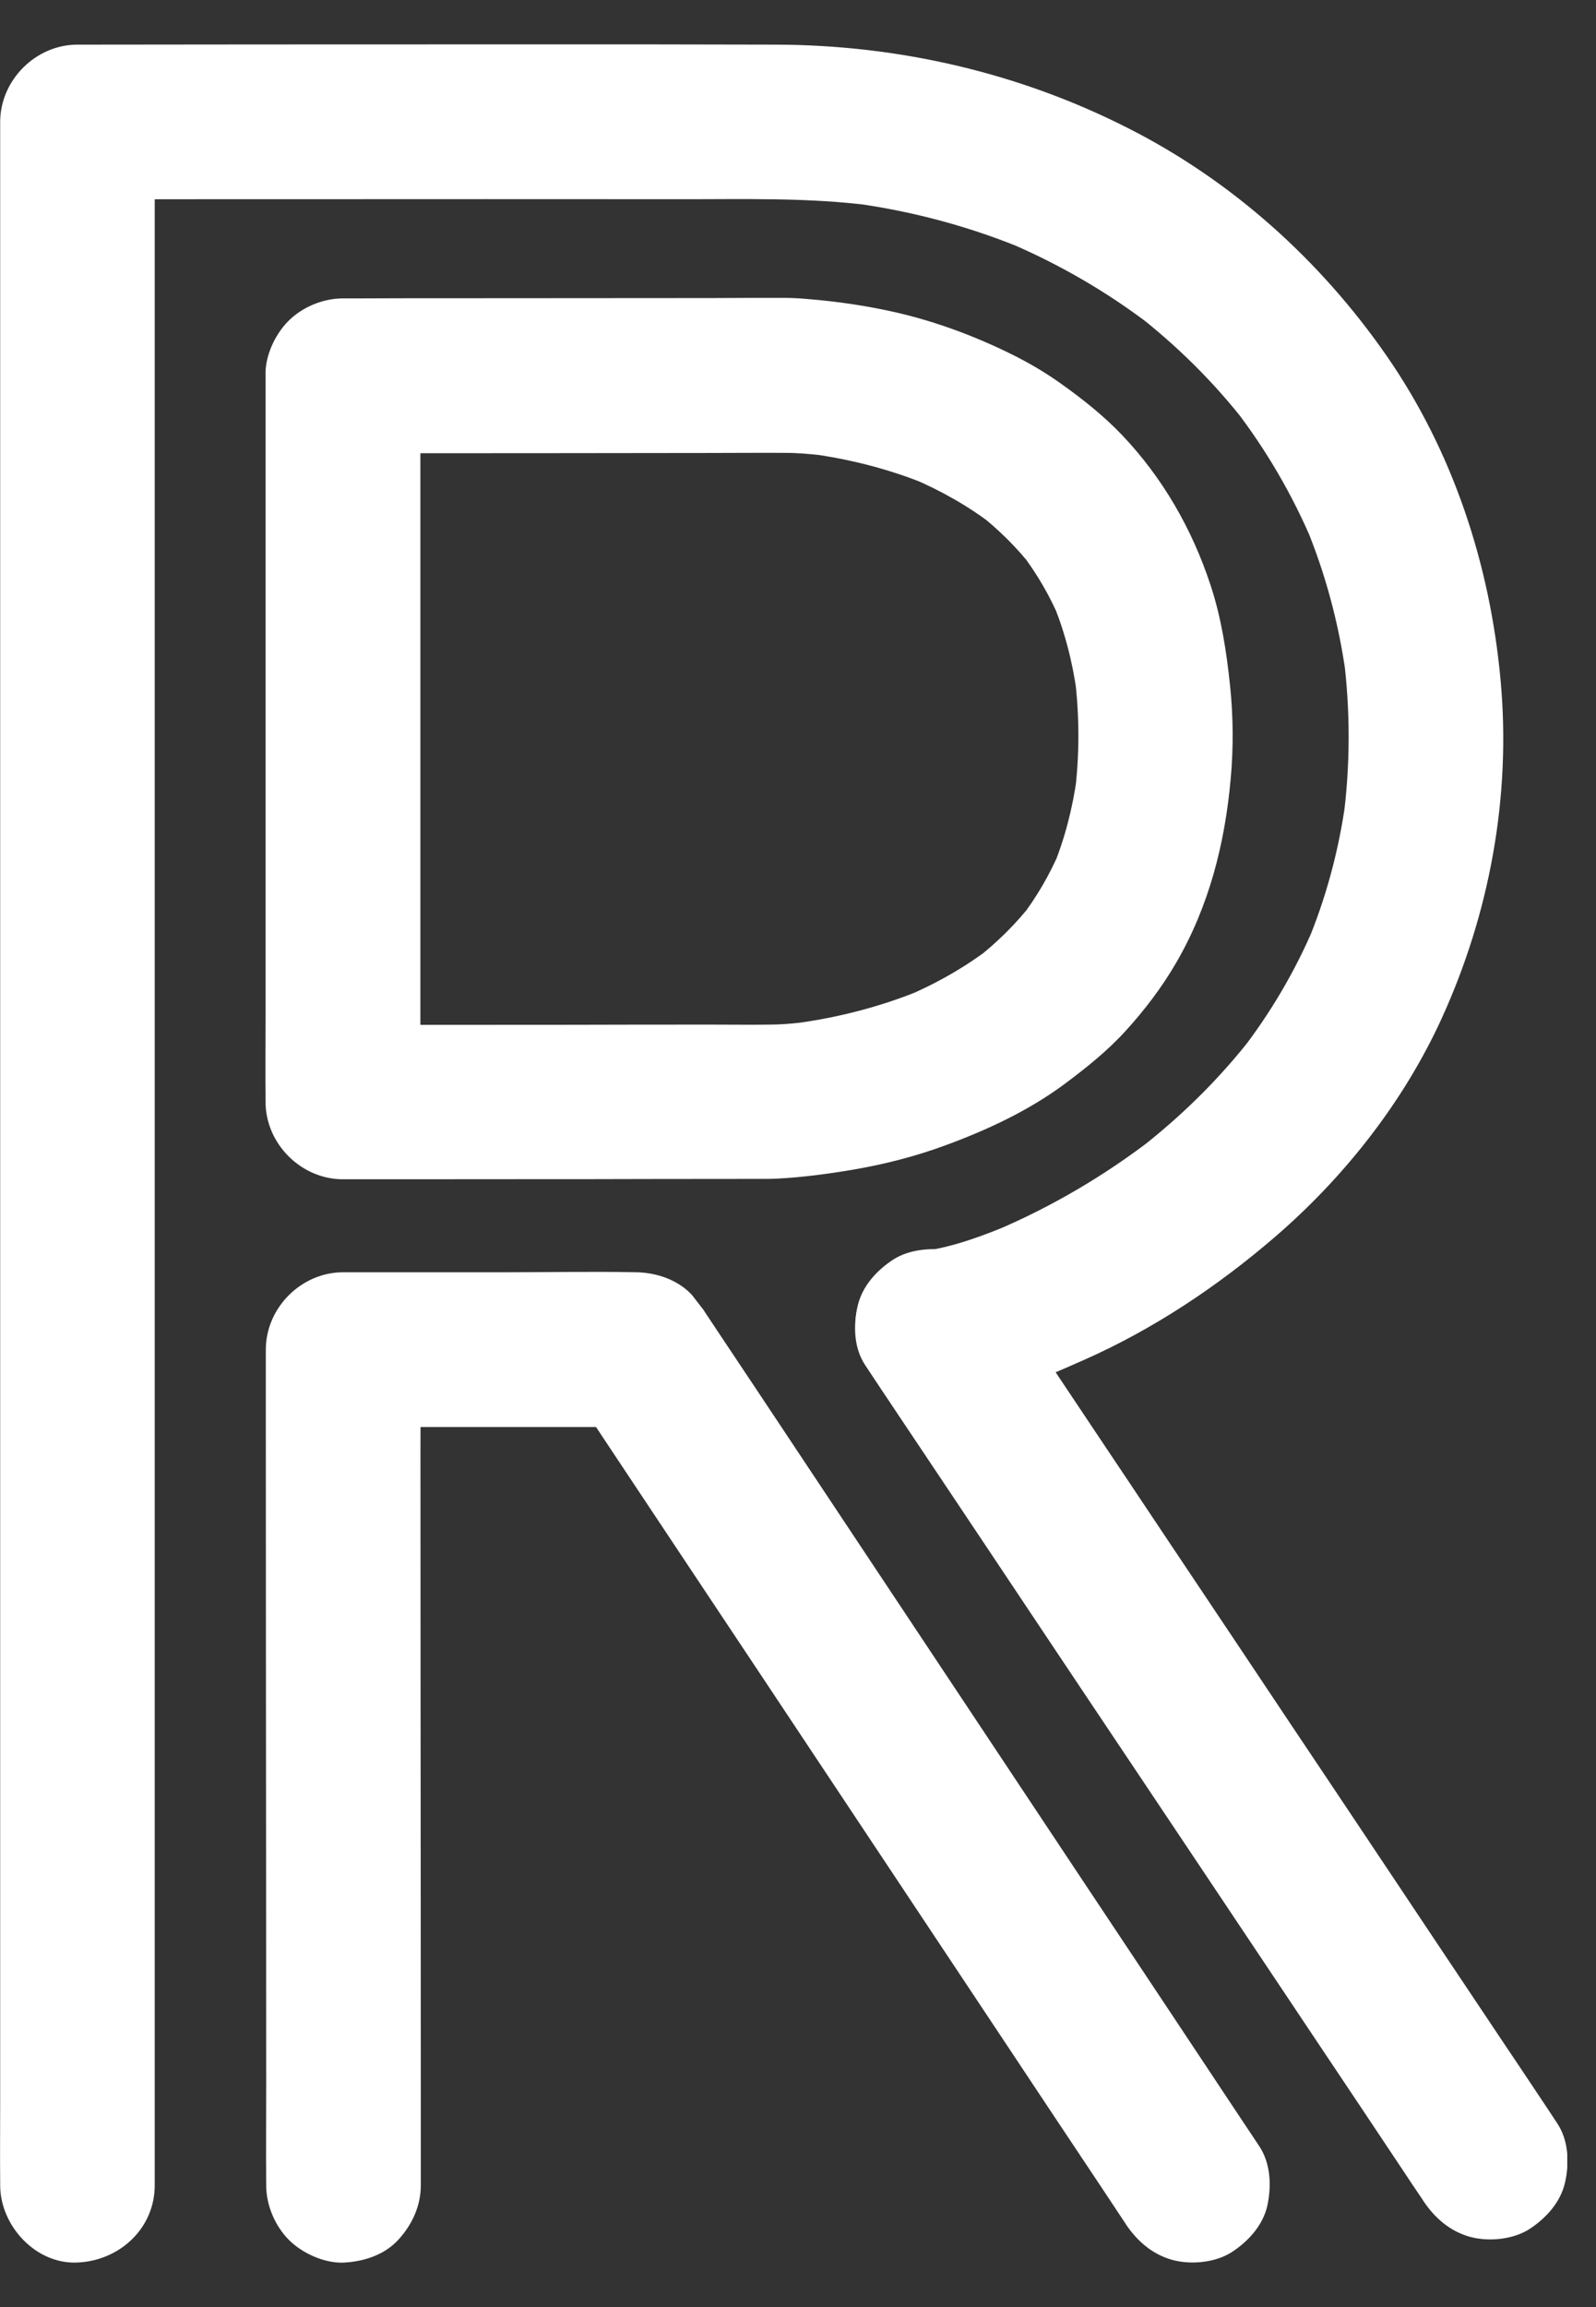 <svg viewBox="0 0 18 26" fill="none" xmlns="http://www.w3.org/2000/svg">
<rect x="0" y="0" width="18" height="26" fill="#333333" stroke="none"/>
<g clip-path="url(#clip0_8_253)">
<path d="M9.76 15.388C9.815 15.473 9.872 15.556 9.927 15.64C10.08 15.868 10.232 16.098 10.386 16.326C10.612 16.663 10.837 17 11.062 17.337C11.338 17.75 11.614 18.164 11.89 18.577C12.191 19.027 12.492 19.478 12.794 19.928C13.098 20.383 13.402 20.838 13.707 21.293C13.992 21.719 14.277 22.145 14.562 22.572C14.801 22.931 15.041 23.288 15.281 23.647C15.454 23.906 15.627 24.165 15.8 24.425C15.881 24.547 15.962 24.669 16.045 24.791C16.048 24.797 16.052 24.801 16.055 24.807C16.182 24.996 16.352 25.145 16.577 25.208C16.786 25.266 17.064 25.24 17.249 25.121C17.435 25 17.599 24.821 17.65 24.599C17.701 24.378 17.692 24.122 17.562 23.928C17.507 23.843 17.451 23.761 17.395 23.676C17.243 23.448 17.09 23.218 16.936 22.99C16.711 22.653 16.486 22.316 16.26 21.979C15.984 21.566 15.708 21.152 15.432 20.739C15.131 20.289 14.83 19.838 14.528 19.388C14.224 18.933 13.921 18.478 13.616 18.023C13.331 17.597 13.046 17.172 12.761 16.744C12.521 16.385 12.281 16.028 12.042 15.669C11.869 15.41 11.696 15.152 11.523 14.891C11.441 14.769 11.36 14.647 11.277 14.525C11.274 14.519 11.27 14.515 11.267 14.509C11.141 14.32 10.971 14.171 10.745 14.108C10.536 14.05 10.258 14.076 10.074 14.195C9.888 14.316 9.724 14.495 9.673 14.717C9.622 14.938 9.629 15.194 9.76 15.388Z" fill="white"/>
<path d="M1.745 24.627C1.745 24.417 1.745 24.209 1.745 24C1.745 23.438 1.745 22.874 1.745 22.312C1.745 21.477 1.745 20.642 1.745 19.808C1.745 18.789 1.745 17.772 1.745 16.753C1.745 15.641 1.745 14.531 1.745 13.419C1.745 12.29 1.745 11.161 1.745 10.03C1.745 8.984 1.745 7.939 1.745 6.893C1.745 6.006 1.745 5.118 1.745 4.232C1.745 3.594 1.745 2.956 1.745 2.318C1.745 2.017 1.748 1.715 1.745 1.414C1.745 1.401 1.745 1.388 1.745 1.375C1.455 1.665 1.164 1.956 0.873 2.247C1.689 2.245 2.503 2.245 3.318 2.245C4.759 2.244 6.202 2.244 7.644 2.245C8.384 2.247 9.128 2.222 9.863 2.321C9.786 2.311 9.709 2.301 9.631 2.29C10.302 2.382 10.96 2.559 11.585 2.822C11.515 2.793 11.446 2.764 11.377 2.735C11.947 2.978 12.485 3.289 12.977 3.665C12.919 3.62 12.86 3.574 12.802 3.529C13.273 3.893 13.697 4.313 14.062 4.784C14.017 4.726 13.97 4.666 13.925 4.608C14.281 5.07 14.576 5.576 14.804 6.114C14.775 6.044 14.746 5.974 14.717 5.906C14.947 6.455 15.102 7.032 15.182 7.624C15.172 7.547 15.162 7.47 15.152 7.391C15.231 8.007 15.23 8.634 15.147 9.25C15.157 9.173 15.168 9.096 15.178 9.017C15.101 9.58 14.954 10.129 14.733 10.651C14.762 10.581 14.791 10.511 14.82 10.443C14.607 10.946 14.328 11.417 13.995 11.848C14.04 11.79 14.086 11.731 14.131 11.672C13.755 12.158 13.315 12.589 12.829 12.964C12.887 12.919 12.947 12.873 13.005 12.828C12.459 13.248 11.86 13.601 11.225 13.87C11.295 13.841 11.364 13.812 11.433 13.783C11.104 13.921 10.755 14.054 10.401 14.102C10.478 14.092 10.555 14.082 10.633 14.072C10.597 14.076 10.559 14.081 10.521 14.081C10.065 14.083 9.628 14.48 9.65 14.952C9.67 15.423 10.033 15.827 10.521 15.824C11.104 15.822 11.699 15.558 12.219 15.329C13.004 14.982 13.726 14.502 14.377 13.942C15.157 13.271 15.826 12.424 16.256 11.485C16.801 10.295 17.044 8.975 16.924 7.667C16.805 6.359 16.385 5.083 15.633 4.002C14.887 2.93 13.895 2.039 12.73 1.448C11.497 0.82 10.136 0.507 8.753 0.503C7.864 0.5 6.974 0.5 6.085 0.5C5.025 0.5 3.967 0.5 2.908 0.501C2.261 0.501 1.615 0.503 0.968 0.503C0.936 0.503 0.905 0.503 0.873 0.503C0.403 0.503 0.002 0.903 0.002 1.375C0.002 1.584 0.002 1.792 0.002 2.001C0.002 2.564 0.002 3.127 0.002 3.69C0.002 4.524 0.002 5.36 0.002 6.194C0.002 7.212 0.002 8.23 0.002 9.248C0.002 10.36 0.002 11.47 0.002 12.582C0.002 13.711 0.002 14.841 0.002 15.971C0.002 17.017 0.002 18.062 0.002 19.109C0.002 19.995 0.002 20.883 0.002 21.77C0.002 22.407 0.002 23.046 0.002 23.683C0.002 23.984 -0.001 24.287 0.002 24.587C0.002 24.6 0.002 24.613 0.002 24.627C0.002 25.083 0.403 25.52 0.873 25.498C1.346 25.478 1.745 25.116 1.745 24.627Z" fill="white"/>
<path d="M14.203 24.188C14.111 24.05 14.018 23.91 13.926 23.772C13.684 23.407 13.442 23.044 13.2 22.679C12.858 22.166 12.517 21.652 12.175 21.139C11.786 20.553 11.396 19.968 11.007 19.382C10.622 18.802 10.235 18.222 9.85 17.642C9.517 17.141 9.183 16.64 8.85 16.138C8.621 15.794 8.392 15.449 8.163 15.107C8.103 15.018 8.045 14.929 7.986 14.841C7.972 14.82 7.959 14.8 7.946 14.781C7.943 14.778 7.942 14.775 7.941 14.771C7.941 14.771 7.804 14.595 7.804 14.594C7.648 14.425 7.412 14.345 7.188 14.338C7.185 14.338 7.182 14.338 7.178 14.338C6.689 14.328 6.198 14.338 5.71 14.338C5.13 14.338 4.552 14.338 3.972 14.338C3.938 14.338 3.903 14.338 3.87 14.338C3.399 14.338 2.998 14.737 2.998 15.21C2.998 15.522 2.998 15.835 2.998 16.147C2.998 16.897 2.999 17.647 2.999 18.397C2.999 19.303 3.001 20.212 3.001 21.119C3.001 21.902 3.002 22.686 3.002 23.47C3.002 23.851 2.999 24.23 3.002 24.611C3.002 24.616 3.002 24.621 3.002 24.627C3.002 24.85 3.1 25.084 3.258 25.243C3.409 25.394 3.658 25.507 3.874 25.499C4.1 25.488 4.334 25.414 4.491 25.243C4.647 25.073 4.746 24.862 4.746 24.627C4.746 24.314 4.746 24.002 4.746 23.689C4.746 22.939 4.745 22.189 4.745 21.44C4.745 20.533 4.743 19.625 4.743 18.718C4.743 17.934 4.742 17.15 4.742 16.366C4.742 15.986 4.746 15.606 4.742 15.226C4.742 15.22 4.742 15.216 4.742 15.21C4.451 15.5 4.161 15.791 3.87 16.082C4.245 16.082 4.618 16.082 4.993 16.082C5.588 16.082 6.182 16.082 6.776 16.082C6.913 16.082 7.051 16.082 7.188 16.082C6.936 15.938 6.686 15.794 6.435 15.65C6.49 15.734 6.547 15.817 6.602 15.901C6.753 16.13 6.906 16.358 7.057 16.586C7.282 16.923 7.506 17.262 7.731 17.599C8.006 18.012 8.279 18.423 8.554 18.835C8.855 19.287 9.154 19.738 9.455 20.19C9.758 20.646 10.061 21.101 10.364 21.557C10.646 21.982 10.93 22.407 11.212 22.832C11.45 23.191 11.69 23.55 11.928 23.909C12.1 24.167 12.273 24.426 12.444 24.683C12.525 24.805 12.607 24.929 12.688 25.051C12.691 25.057 12.695 25.061 12.698 25.067C12.825 25.256 12.995 25.405 13.22 25.468C13.429 25.526 13.707 25.5 13.892 25.381C14.078 25.26 14.242 25.081 14.293 24.859C14.341 24.638 14.332 24.383 14.203 24.188Z" fill="white"/>
<path d="M2.995 4.238C2.995 4.509 2.995 4.78 2.995 5.052C2.995 5.703 2.995 6.355 2.995 7.006C2.995 7.794 2.995 8.583 2.995 9.371C2.995 10.052 2.995 10.732 2.995 11.414C2.995 11.744 2.992 12.075 2.995 12.405C2.995 12.409 2.995 12.414 2.995 12.418C2.995 12.889 3.395 13.29 3.867 13.29C4.066 13.29 4.265 13.29 4.464 13.29C4.925 13.29 5.386 13.29 5.846 13.289C6.362 13.289 6.878 13.289 7.394 13.287C7.76 13.287 8.125 13.287 8.491 13.286C8.581 13.286 8.673 13.287 8.763 13.283C9.054 13.268 9.344 13.229 9.631 13.18C9.982 13.12 10.331 13.03 10.667 12.906C11.139 12.732 11.601 12.517 12.007 12.216C12.251 12.034 12.488 11.845 12.693 11.62C12.908 11.385 13.105 11.126 13.265 10.85C13.636 10.212 13.815 9.506 13.88 8.776C13.912 8.429 13.909 8.076 13.873 7.728C13.833 7.345 13.774 6.961 13.653 6.595C13.445 5.963 13.114 5.386 12.655 4.903C12.447 4.685 12.207 4.495 11.962 4.321C11.784 4.194 11.597 4.085 11.402 3.989C10.992 3.787 10.559 3.626 10.115 3.523C9.78 3.446 9.437 3.396 9.096 3.369C9.01 3.361 8.924 3.357 8.837 3.357C8.565 3.357 8.294 3.357 8.022 3.359C7.537 3.359 7.051 3.36 6.566 3.36C6.057 3.36 5.549 3.361 5.04 3.361C4.698 3.361 4.355 3.361 4.014 3.363C3.965 3.363 3.917 3.363 3.867 3.363C3.643 3.363 3.409 3.46 3.251 3.619C3.098 3.773 2.985 4.021 2.995 4.238C3.005 4.463 3.079 4.697 3.251 4.854C3.421 5.011 3.632 5.11 3.867 5.11C4.119 5.11 4.368 5.11 4.62 5.108C5.175 5.108 5.729 5.107 6.284 5.107C6.854 5.107 7.425 5.105 7.994 5.105C8.285 5.105 8.576 5.102 8.866 5.104C9.001 5.104 9.137 5.117 9.27 5.131C9.305 5.136 9.34 5.14 9.375 5.145C9.298 5.134 9.221 5.124 9.142 5.114C9.487 5.161 9.825 5.238 10.155 5.349C10.269 5.387 10.382 5.431 10.492 5.477C10.423 5.448 10.353 5.419 10.285 5.39C10.613 5.53 10.925 5.705 11.207 5.923C11.149 5.878 11.09 5.832 11.032 5.787C11.264 5.967 11.473 6.175 11.654 6.407C11.608 6.349 11.562 6.29 11.517 6.232C11.694 6.463 11.84 6.714 11.953 6.981C11.924 6.912 11.895 6.842 11.866 6.774C12.007 7.108 12.097 7.461 12.146 7.82C12.136 7.743 12.126 7.666 12.116 7.587C12.177 8.051 12.178 8.523 12.116 8.987C12.126 8.91 12.136 8.833 12.146 8.754C12.097 9.11 12.008 9.459 11.869 9.791C11.898 9.721 11.927 9.651 11.956 9.583C11.841 9.853 11.693 10.109 11.513 10.343C11.558 10.285 11.604 10.225 11.649 10.167C11.463 10.408 11.245 10.623 11.005 10.809C11.063 10.764 11.123 10.718 11.181 10.673C10.885 10.901 10.558 11.085 10.215 11.231C10.285 11.202 10.354 11.173 10.423 11.143C10.042 11.303 9.644 11.418 9.237 11.491C9.147 11.507 9.055 11.521 8.965 11.534C9.042 11.524 9.119 11.514 9.198 11.504C9.028 11.527 8.855 11.546 8.683 11.547C8.471 11.55 8.259 11.547 8.047 11.547C7.516 11.547 6.986 11.547 6.455 11.549C5.896 11.549 5.335 11.55 4.775 11.55C4.477 11.55 4.18 11.547 3.882 11.55C3.877 11.55 3.873 11.55 3.869 11.55C4.159 11.841 4.45 12.132 4.741 12.422C4.741 12.151 4.741 11.88 4.741 11.608C4.741 10.957 4.741 10.305 4.741 9.654C4.741 8.866 4.741 8.077 4.741 7.29C4.741 6.608 4.741 5.928 4.741 5.246C4.741 4.916 4.743 4.585 4.741 4.255C4.741 4.251 4.741 4.246 4.741 4.242C4.741 4.018 4.643 3.784 4.485 3.626C4.334 3.475 4.085 3.361 3.869 3.37C3.643 3.38 3.409 3.454 3.252 3.626C3.094 3.792 2.995 4.002 2.995 4.238Z" fill="white"/>
</g>
<defs>
<clipPath id="clip0_8_253">
<rect width="17.676" height="25" fill="white" transform="translate(0 0.5)"/>
</clipPath>
</defs>
</svg>
